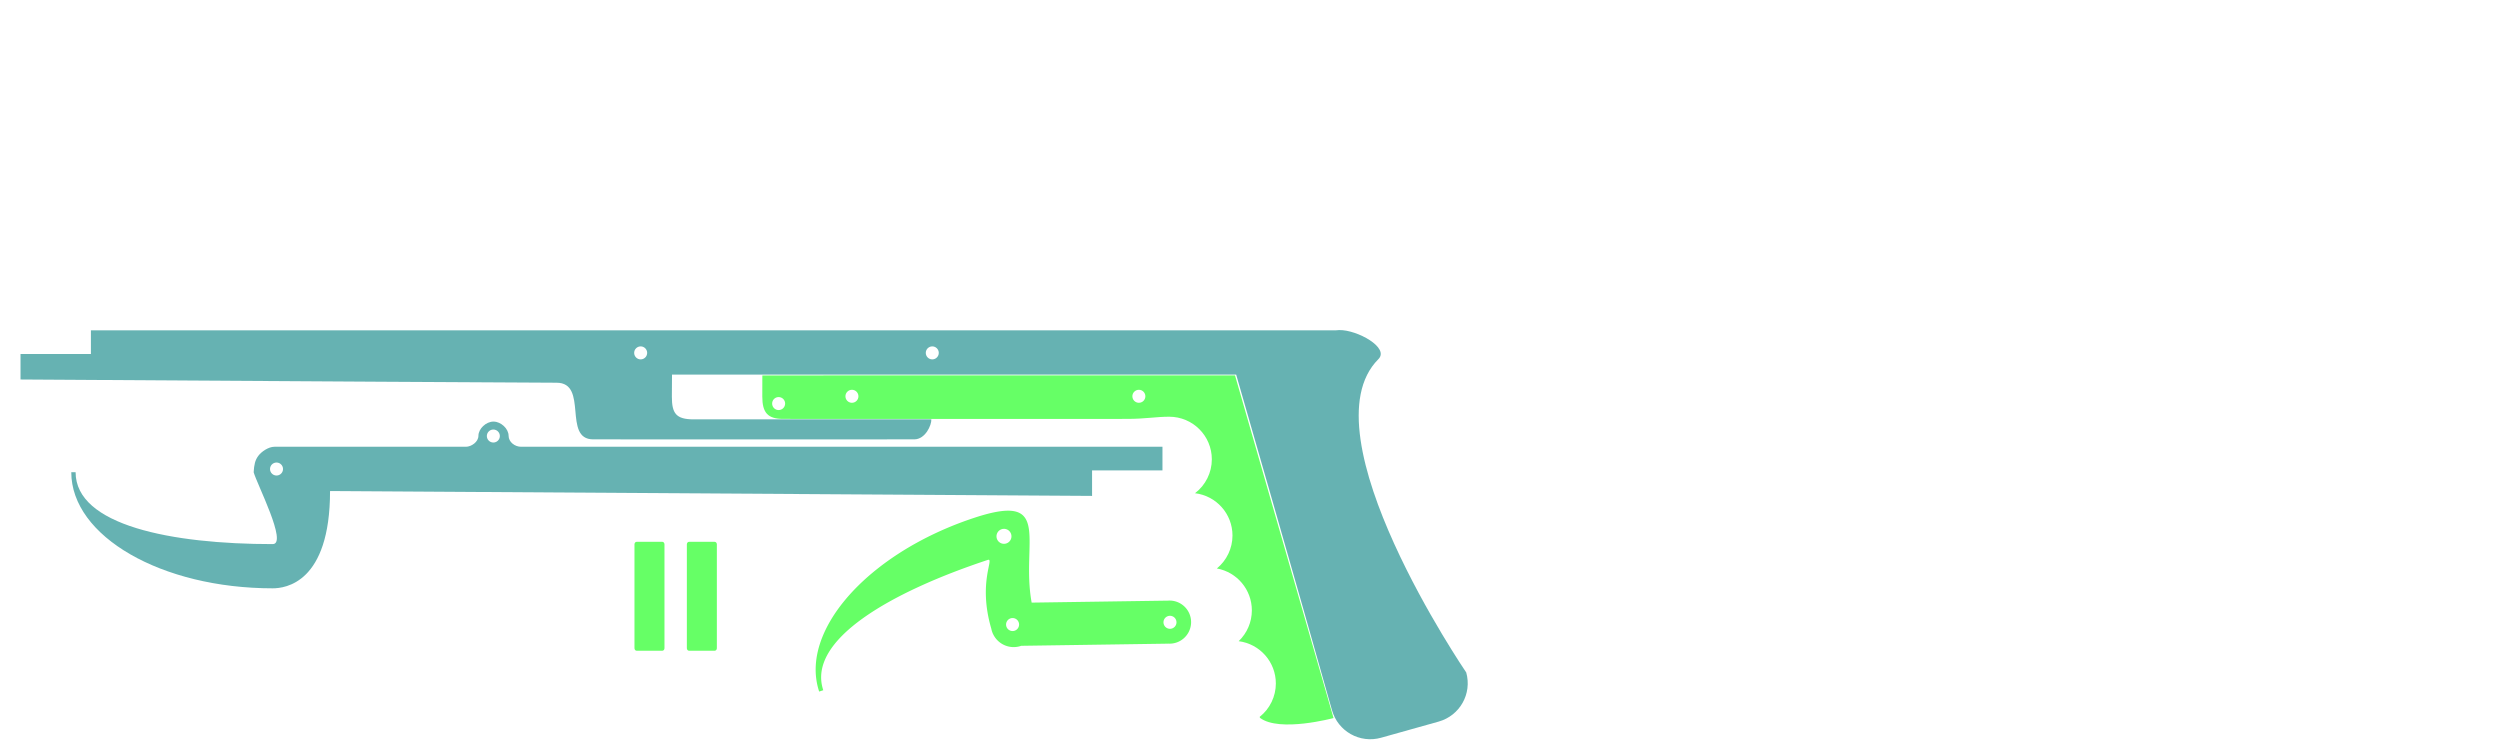 <?xml version="1.0" encoding="UTF-8" standalone="no"?>
<!-- Created with Inkscape (http://www.inkscape.org/) -->

<svg
   width="1000mm"
   height="300mm"
   viewBox="0 0 1000 300"
   version="1.1"
   id="svg5"
   xmlns="http://www.w3.org/2000/svg"
   xmlns:svg="http://www.w3.org/2000/svg">
  <defs
     id="defs2" />
  <g
     id="layer1">
    <path
       id="rect288"
       style="display:inline;fill:#008080;fill-opacity:0.599;stroke-width:6.123;stroke-dasharray:24.493, 24.493"
       d="m 36.363,132.14 v 9.452 H 8.206 v 10.204 c 108.519,0.685 206.724,1.292 214.426,1.292 12.862,0 2.309,22.655 14.641,22.655 11.973,0 116.65,0.048 128.444,0 4.452,-0.018 6.944,-5.762 6.82,-8 h -95.072 c -7.094,1e-5 -8.718,-2.418 -8.718,-9.08 0,-3.353 0.058,-6.549 0.058,-8.815 h 225.667 c 0,0 25.795,89.559 38.314,134.202 2.384,8.501 11.146,13.427 19.647,11.043 l 23.017,-6.455 c 8.501,-2.384 13.428,-11.149 11.044,-19.65 0,0 -65.069,-95.394 -35.143,-125.32 4.601,-4.601 -8.565,-11.799 -15.67,-11.638 v -5.2e-4 c -0.516,0.012 -1.033,0.048 -1.553,0.111 z m 219.903,6.414 c 1.436,9e-5 2.6,1.164 2.6,2.6 2e-4,1.436 -1.164,2.6 -2.6,2.6 -1.436,-9e-5 -2.6,-1.164 -2.6,-2.6 9e-5,-1.436 1.164,-2.6 2.6,-2.6 z m 116.648,0 c 1.436,9e-5 2.6,1.164 2.6,2.6 2e-4,1.436 -1.164,2.6 -2.6,2.6 -1.436,2e-4 -2.601,-1.164 -2.6,-2.6 9e-5,-1.436 1.164,-2.6 2.6,-2.6 z" />
    <path
       id="path2055"
       style="display:inline;fill:#008080;fill-opacity:0.599;stroke-width:6.123;stroke-dasharray:24.493, 24.493"
       d="m 197.404,168.634 c -3.017,-0.011 -6.034,2.904 -6.034,5.663 0,2.519 -2.889,4.41 -5,4.41 h -76.624 c -2.33,0 -5.184,1.937 -6.442,3.658 -1.278,1.746 -1.659,3.484 -1.839,6.525 1.224,4.569 13.713,28.751 7.617,28.751 -40.524,0 -78.826,-7.508 -78.842,-28.751 h -1.728 c 0.01,25.648 36.079,46.438 80.57,46.439 4.922,3e-5 22.938,-2.042 22.938,-38.914 0,0 161.619,1.044 304.81,1.948 v -10.204 h 28.157 v -9.452 h -256.549 c -2.495,0 -5,-1.894 -5,-4.41 0,-2.777 -3.017,-5.651 -6.034,-5.663 z m -0.066,3.178 c 1.436,8e-5 2.6,1.164 2.6,2.6 -9e-5,1.436 -1.164,2.6 -2.6,2.6 -1.436,2e-4 -2.6,-1.164 -2.6,-2.6 -2e-4,-1.436 1.164,-2.601 2.6,-2.6 z m -86.731,13.199 c 1.436,9e-5 2.6,1.164 2.6,2.6 -9e-5,1.436 -1.164,2.6 -2.6,2.6 -1.436,2e-4 -2.6,-1.164 -2.6,-2.6 8e-5,-1.436 1.164,-2.6 2.6,-2.6 z" />
  </g>
  <g
     id="layer3"
     style="display:inline">
    <path
       id="path18345"
       style="display:inline;vector-effect:non-scaling-stroke;fill:#00ff00;fill-opacity:0.599;stroke:none;stroke-width:1.62;stroke-dasharray:none;stroke-opacity:1;-inkscape-stroke:hairline"
       d="m 494.006,150.152 c 0,0 -183.057,0.025 -189.068,0.025 0,3.402 -0.019,5.034 -0.019,8.443 0,6.461 2.174,8.939 8.308,8.939 36.347,0 130.826,0.047 137.713,0 7.068,0 11.523,-0.87 16.751,-0.87 9.413,-5.4e-4 17.044,7.63 17.043,17.043 -0.004,5.32 -2.493,10.333 -6.728,13.553 8.555,1.038 14.989,8.299 14.989,16.916 -0.002,5.109 -2.297,9.948 -6.252,13.183 8.107,1.471 14,8.531 13.999,16.771 -0.002,4.654 -1.908,9.105 -5.275,12.319 8.504,1.092 14.872,8.331 14.872,16.904 -6.1e-4,5.201 -2.377,10.118 -6.452,13.35 0,0 0.005,0.338 0.123,0.427 7.827,5.899 29.403,0.064 29.403,0.064 z m -153.233,5.764 c 1.436,8e-5 2.6,1.164 2.6,2.6 2e-4,1.436 -1.164,2.6 -2.6,2.6 -1.436,1.9e-4 -2.601,-1.164 -2.6,-2.6 9e-5,-1.436 1.164,-2.6 2.6,-2.6 z m 114.776,0 c 1.436,9e-5 2.6,1.164 2.6,2.6 -9e-5,1.436 -1.164,2.6 -2.6,2.6 -1.436,-9e-5 -2.6,-1.164 -2.6,-2.6 9e-5,-1.436 1.164,-2.6 2.6,-2.6 z m -144.095,2.909 c 1.436,9e-5 2.6,1.164 2.6,2.6 -9e-5,1.436 -1.164,2.6 -2.6,2.6 -1.436,2e-4 -2.6,-1.164 -2.6,-2.6 9e-5,-1.436 1.164,-2.6 2.6,-2.6 z" />
    <path
       id="path18628"
       style="display:inline;fill:#00ff00;fill-opacity:0.599;stroke-width:6.509;stroke-dasharray:26.036, 26.036"
       d="m 328.96,254.781 c -0.03,0.074 -0.059,0.148 -0.088,0.221 -2.917,7.384 -3.477,14.766 -1.208,21.614 l 0.004,0.012 1.641,-0.542 -0.004,-0.012 c -6.686,-20.174 27.317,-39.353 65.792,-52.103 2.89,-0.958 -4.075,8.713 1.424,27.5 a 9.113,9.113 0 0 0 0.289,1.121 9.113,9.113 0 0 0 0.299,0.768 c 0.024,0.074 0.045,0.146 0.069,0.221 0.003,-0.001 0.023,-0.008 0.028,-0.009 a 9.113,9.113 0 0 0 11.121,4.806 9.113,9.113 0 0 0 0.128,-0.056 l 58.798,-0.859 5.3e-4,-0.017 a 8.619,8.619 0 0 0 3.289,-0.42 8.619,8.619 0 0 0 5.457,-10.898 8.619,8.619 0 0 0 -8.998,-5.861 l -10e-4,-0.014 -54.337,0.794 c -4.436,-24.362 8.915,-44.485 -23.131,-33.865 -30.239,10.021 -53.026,28.803 -60.571,47.6 z m 69.857,-41.375 a 2.993,2.993 0 0 1 3.898,-1.652 2.993,2.993 0 0 1 1.652,3.898 2.993,2.993 0 0 1 -3.898,1.652 2.993,2.993 0 0 1 -1.651,-3.898 z m 3.807,35.436 a 2.6,2.6 0 0 1 3.385,-1.435 2.6,2.6 0 0 1 1.435,3.385 2.6,2.6 0 0 1 -3.386,1.435 2.6,2.6 0 0 1 -1.434,-3.386 z m 62.96,-0.896 a 2.6,2.6 0 0 1 3.385,-1.435 2.6,2.6 0 0 1 1.435,3.385 2.6,2.6 0 0 1 -3.386,1.435 2.6,2.6 0 0 1 -1.434,-3.386 z" />
    <path
       id="rect2112"
       style="vector-effect:non-scaling-stroke;fill:#00ff00;fill-opacity:0.599;stroke-width:0.249;-inkscape-stroke:hairline"
       d="m 275.616,216.723 h 10.256 c 0.483,0 0.872,0.452 0.872,1.014 v 41.545 c 0,0.562 -0.389,1.014 -0.872,1.014 h -10.256 c -0.483,0 -0.872,-0.452 -0.872,-1.014 v -41.545 c 0,-0.562 0.389,-1.014 0.872,-1.014 z" />
    <path
       id="path3103"
       style="vector-effect:non-scaling-stroke;fill:#00ff00;fill-opacity:0.599;stroke-width:0.249;-inkscape-stroke:hairline"
       d="m 254.662,216.723 h 10.256 c 0.483,0 0.872,0.452 0.872,1.014 v 41.545 c 0,0.562 -0.389,1.014 -0.872,1.014 h -10.256 c -0.483,0 -0.872,-0.452 -0.872,-1.014 v -41.545 c 0,-0.562 0.389,-1.014 0.872,-1.014 z" />
  </g>
</svg>

